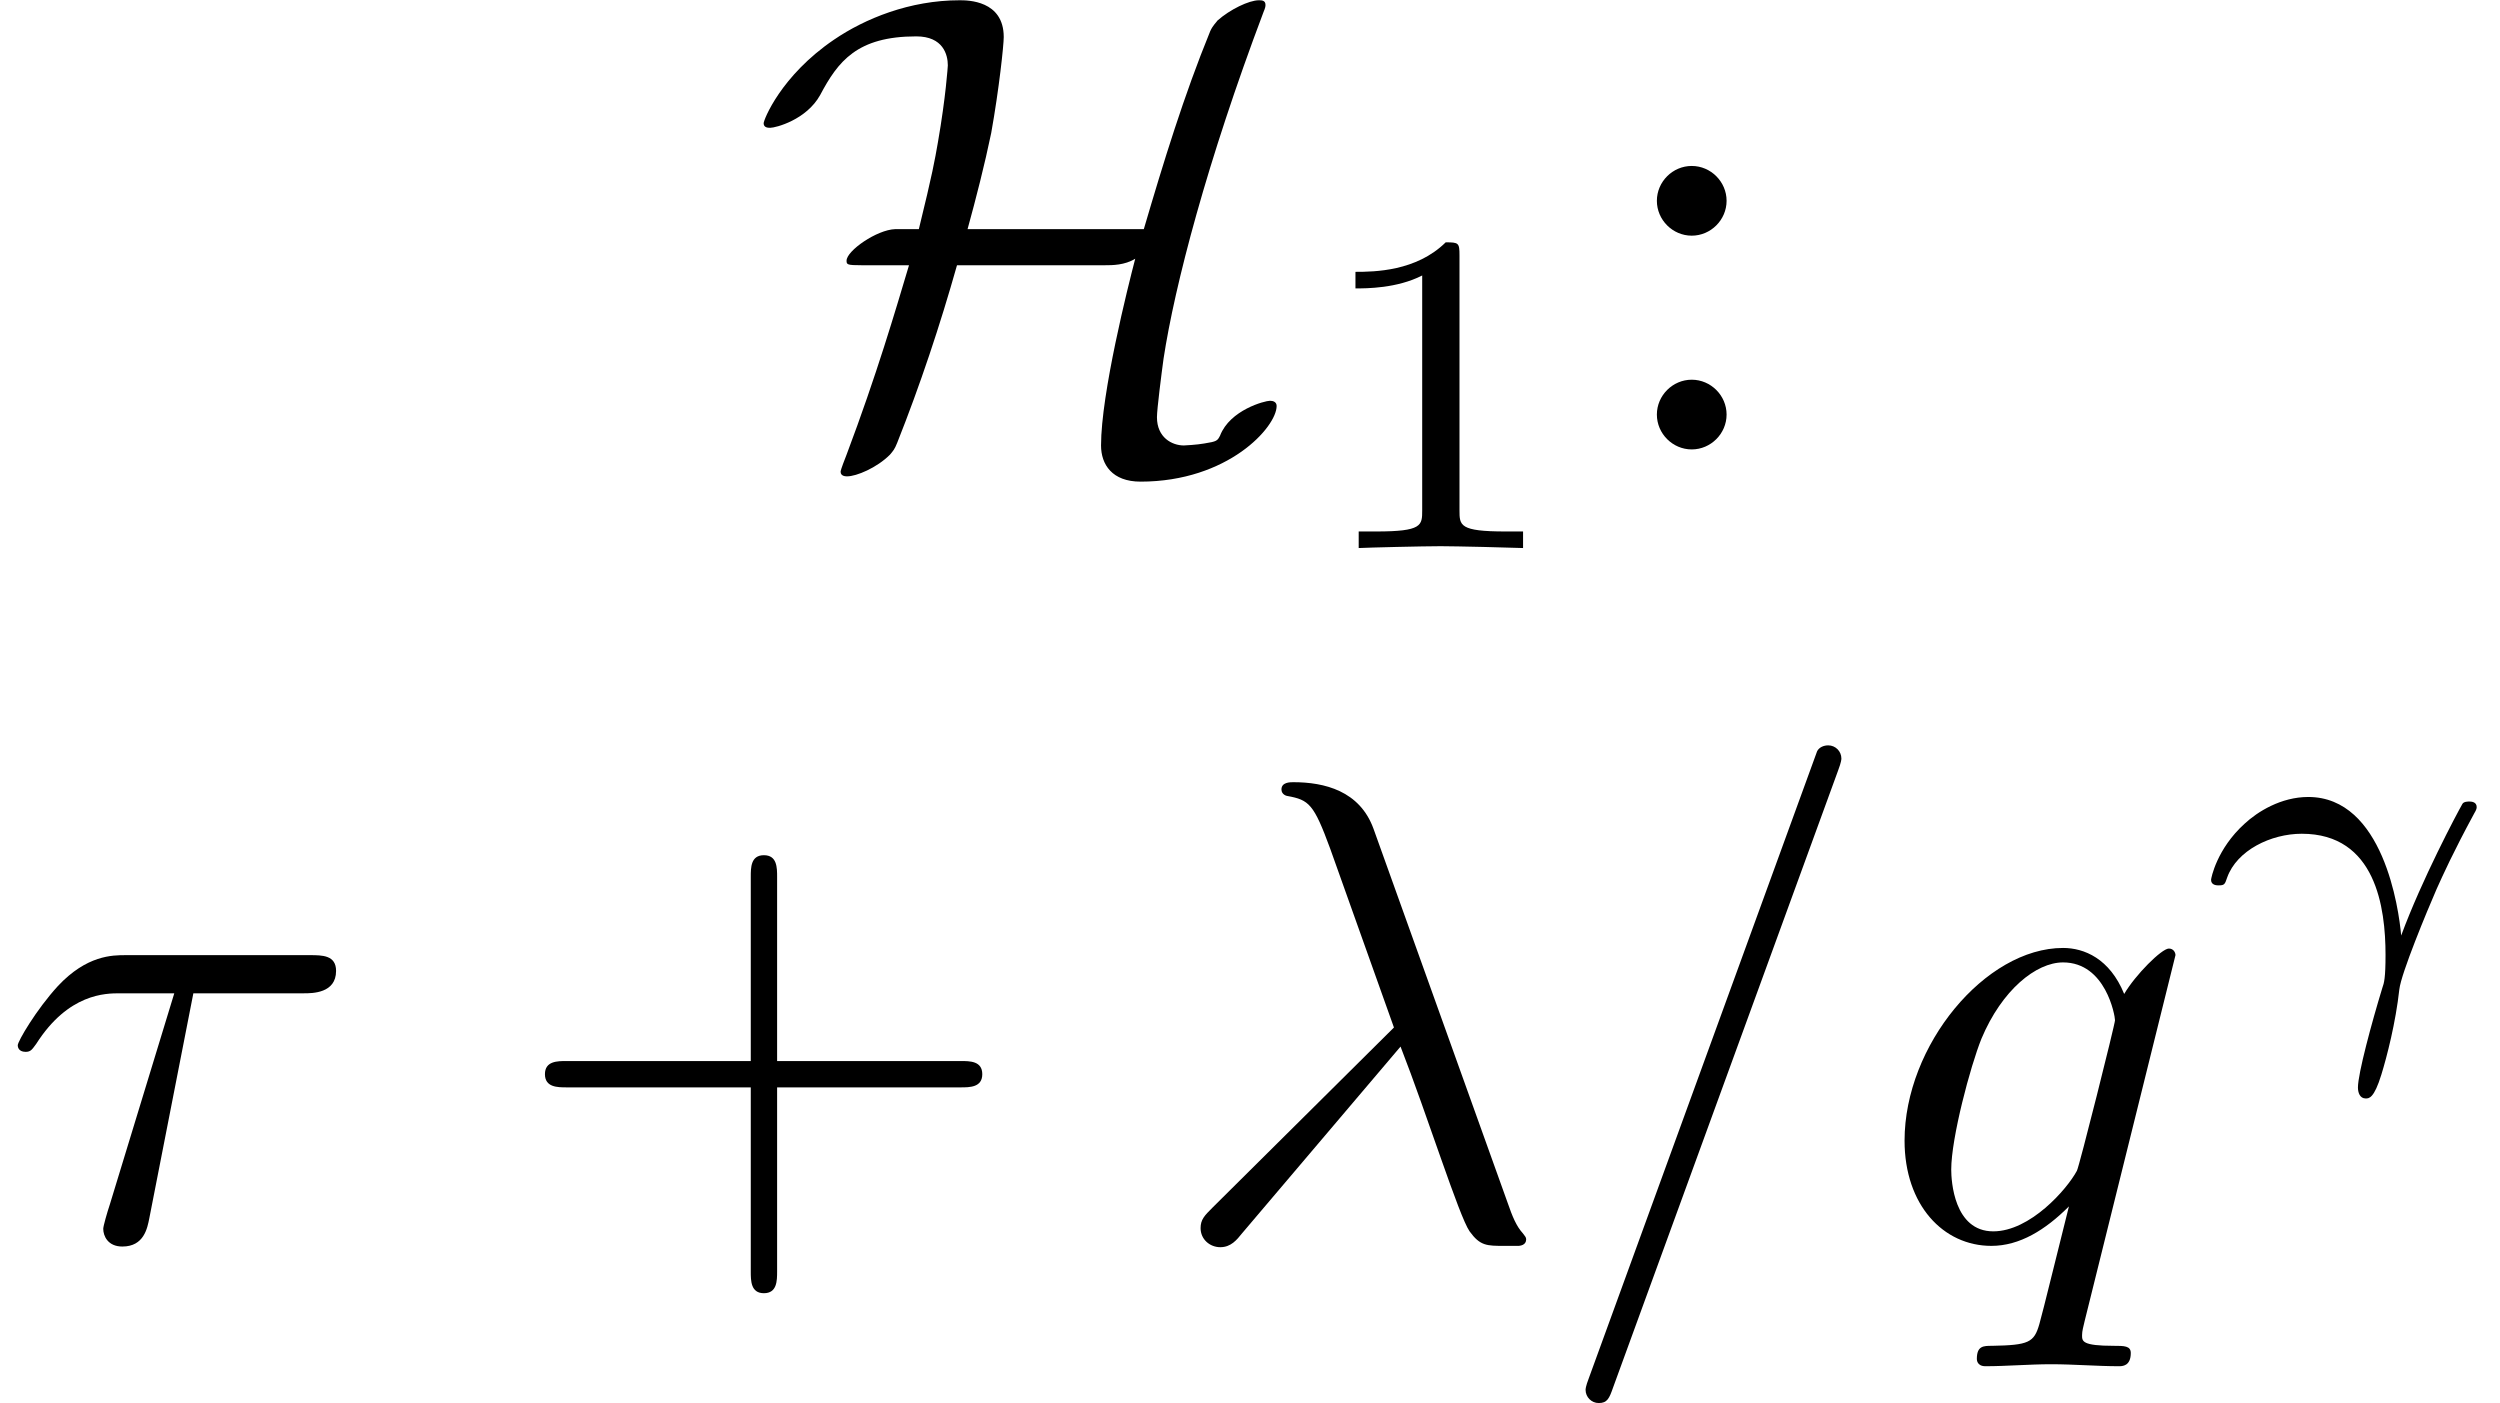 <?xml version='1.0' encoding='UTF-8'?>
<!-- This file was generated by dvisvgm 2.11.1 -->
<svg version='1.1' xmlns='http://www.w3.org/2000/svg' xmlns:xlink='http://www.w3.org/1999/xlink' width='37.871pt' height='21.254pt' viewBox='152.671 -18.763 37.871 21.254'>
<defs>
<path id='g2-13' d='M3.117-.976C3.082-1.381 2.845-3.075 1.709-3.075C1.297-3.075 .941-2.852 .746-2.671C.321-2.287 .237-1.841 .237-1.82C.237-1.736 .328-1.736 .349-1.736C.439-1.736 .446-1.75 .481-1.855C.628-2.267 1.144-2.518 1.611-2.518C2.734-2.518 2.88-1.395 2.88-.683C2.88-.335 2.859-.258 2.831-.181C2.671 .342 2.462 1.116 2.462 1.325C2.462 1.402 2.49 1.492 2.58 1.492C2.629 1.492 2.706 1.492 2.817 1.13C2.901 .858 3.034 .342 3.089-.16C3.117-.404 3.508-1.346 3.654-1.681C3.752-1.897 3.898-2.225 4.226-2.831C4.247-2.866 4.261-2.894 4.261-2.922C4.261-3.006 4.17-3.006 4.149-3.006S4.066-3.006 4.045-2.971C3.961-2.824 3.431-1.827 3.117-.976Z'/>
<path id='g3-43' d='M4.075-2.291H6.854C6.994-2.291 7.183-2.291 7.183-2.491S6.994-2.69 6.854-2.69H4.075V-5.479C4.075-5.619 4.075-5.808 3.875-5.808S3.676-5.619 3.676-5.479V-2.69H.887C.747-2.69 .558-2.69 .558-2.491S.747-2.291 .887-2.291H3.676V.498C3.676 .638 3.676 .827 3.875 .827S4.075 .638 4.075 .498V-2.291Z'/>
<path id='g3-58' d='M1.913-3.766C1.913-4.055 1.674-4.294 1.385-4.294S.857-4.055 .857-3.766S1.096-3.238 1.385-3.238S1.913-3.477 1.913-3.766ZM1.913-.528C1.913-.817 1.674-1.056 1.385-1.056S.857-.817 .857-.528S1.096 0 1.385 0S1.913-.239 1.913-.528Z'/>
<path id='g1-21' d='M3.557-2.909C3.965-1.863 4.443-.339 4.603-.11C4.762 .11 4.862 .11 5.131 .11H5.35C5.45 .1 5.46 .04 5.46 .01S5.44-.04 5.41-.08C5.31-.189 5.25-.339 5.181-.538L3.148-6.207C2.939-6.785 2.401-6.914 1.933-6.914C1.883-6.914 1.753-6.914 1.753-6.804C1.753-6.725 1.833-6.705 1.843-6.705C2.172-6.645 2.242-6.585 2.491-5.908L3.457-3.198L.707-.468C.588-.349 .528-.289 .528-.159C.528 .01 .667 .13 .827 .13S1.076 .02 1.156-.08L3.557-2.909Z'/>
<path id='g1-28' d='M2.929-3.716H4.603C4.732-3.716 5.091-3.716 5.091-4.055C5.091-4.294 4.882-4.294 4.692-4.294H1.903C1.704-4.294 1.315-4.294 .877-3.826C.548-3.467 .269-2.989 .269-2.929C.269-2.919 .269-2.829 .389-2.829C.468-2.829 .488-2.869 .548-2.949C1.036-3.716 1.604-3.716 1.813-3.716H2.64L1.664-.518C1.624-.399 1.564-.189 1.564-.149C1.564-.04 1.634 .12 1.853 .12C2.182 .12 2.232-.159 2.262-.309L2.929-3.716Z'/>
<path id='g1-61' d='M4.374-7.093C4.423-7.223 4.423-7.263 4.423-7.273C4.423-7.382 4.334-7.472 4.224-7.472C4.154-7.472 4.085-7.442 4.055-7.382L.598 2.112C.548 2.242 .548 2.281 .548 2.291C.548 2.401 .638 2.491 .747 2.491C.877 2.491 .907 2.421 .966 2.252L4.374-7.093Z'/>
<path id='g1-113' d='M4.503-4.294C4.503-4.334 4.473-4.394 4.403-4.394C4.294-4.394 3.895-3.995 3.726-3.706C3.507-4.244 3.118-4.403 2.8-4.403C1.624-4.403 .399-2.929 .399-1.484C.399-.508 .986 .11 1.714 .11C2.142 .11 2.531-.13 2.889-.488C2.8-.139 2.471 1.205 2.441 1.295C2.361 1.574 2.281 1.614 1.724 1.624C1.594 1.624 1.494 1.624 1.494 1.823C1.494 1.833 1.494 1.933 1.624 1.933C1.943 1.933 2.291 1.903 2.62 1.903C2.959 1.903 3.318 1.933 3.646 1.933C3.696 1.933 3.826 1.933 3.826 1.733C3.826 1.624 3.726 1.624 3.567 1.624C3.088 1.624 3.088 1.554 3.088 1.465C3.088 1.395 3.108 1.335 3.128 1.245L4.503-4.294ZM1.743-.11C1.146-.11 1.106-.877 1.106-1.046C1.106-1.524 1.395-2.61 1.564-3.029C1.873-3.766 2.391-4.184 2.8-4.184C3.447-4.184 3.587-3.377 3.587-3.308C3.587-3.248 3.039-1.066 3.009-1.026C2.859-.747 2.301-.11 1.743-.11Z'/>
<path id='g4-49' d='M2.336-4.435C2.336-4.624 2.322-4.631 2.127-4.631C1.681-4.191 1.046-4.184 .76-4.184V-3.933C.928-3.933 1.388-3.933 1.771-4.129V-.572C1.771-.342 1.771-.251 1.074-.251H.809V0C.934-.007 1.792-.028 2.05-.028C2.267-.028 3.145-.007 3.299 0V-.251H3.034C2.336-.251 2.336-.342 2.336-.572V-4.435Z'/>
<path id='g0-72' d='M3.298-3.337C3.427-3.806 3.557-4.314 3.656-4.792C3.776-5.46 3.846-6.127 3.846-6.247C3.846-6.804 3.298-6.804 3.178-6.804C2.421-6.804 1.743-6.526 1.275-6.207C.468-5.659 .209-4.991 .209-4.941C.209-4.872 .279-4.872 .309-4.872C.389-4.872 .857-4.991 1.066-5.37C1.335-5.878 1.624-6.257 2.521-6.257C2.929-6.257 2.999-5.978 2.999-5.818C2.999-5.808 2.969-5.34 2.849-4.653C2.8-4.374 2.77-4.194 2.56-3.337H2.202C1.923-3.328 1.465-3.009 1.465-2.859C1.465-2.8 1.474-2.79 1.694-2.79H2.411C2.202-2.092 1.923-1.136 1.465 .08C1.375 .309 1.375 .329 1.375 .339C1.375 .408 1.455 .408 1.474 .408C1.614 .408 1.923 .279 2.122 .08C2.172 .02 2.192 0 2.232-.1C2.58-.976 2.879-1.873 3.138-2.79H5.38C5.489-2.79 5.679-2.79 5.838-2.889C5.729-2.471 5.32-.847 5.32-.06C5.32 .229 5.489 .488 5.918 .488C7.243 .488 7.98-.339 7.98-.658C7.98-.717 7.93-.737 7.88-.737C7.801-.737 7.273-.598 7.123-.209C7.083-.13 7.073-.12 6.884-.09C6.775-.07 6.585-.06 6.575-.06C6.396-.06 6.167-.179 6.167-.488C6.167-.608 6.237-1.156 6.267-1.375C6.436-2.481 6.924-4.354 7.781-6.625C7.811-6.695 7.811-6.715 7.811-6.735C7.811-6.804 7.751-6.804 7.711-6.804C7.562-6.804 7.273-6.665 7.083-6.496C7.073-6.476 7.014-6.426 6.974-6.336C6.575-5.36 6.267-4.354 5.968-3.337H3.298Z'/>
</defs>
<g id='page1'>
<use x='164.03' y='-11.955' xlink:href='#g0-72'/>
<use x='172.444' y='-10.461' xlink:href='#g4-49'/>
<use x='176.913' y='-11.955' xlink:href='#g3-58'/>
<use x='152.671' y='0' xlink:href='#g1-28'/>
<use x='160.368' y='0' xlink:href='#g3-43'/>
<use x='170.33' y='0' xlink:href='#g1-21'/>
<use x='176.142' y='0' xlink:href='#g1-61'/>
<use x='181.123' y='0' xlink:href='#g1-113'/>
<use x='185.928' y='-3.615' xlink:href='#g2-13'/>
</g>
</svg>